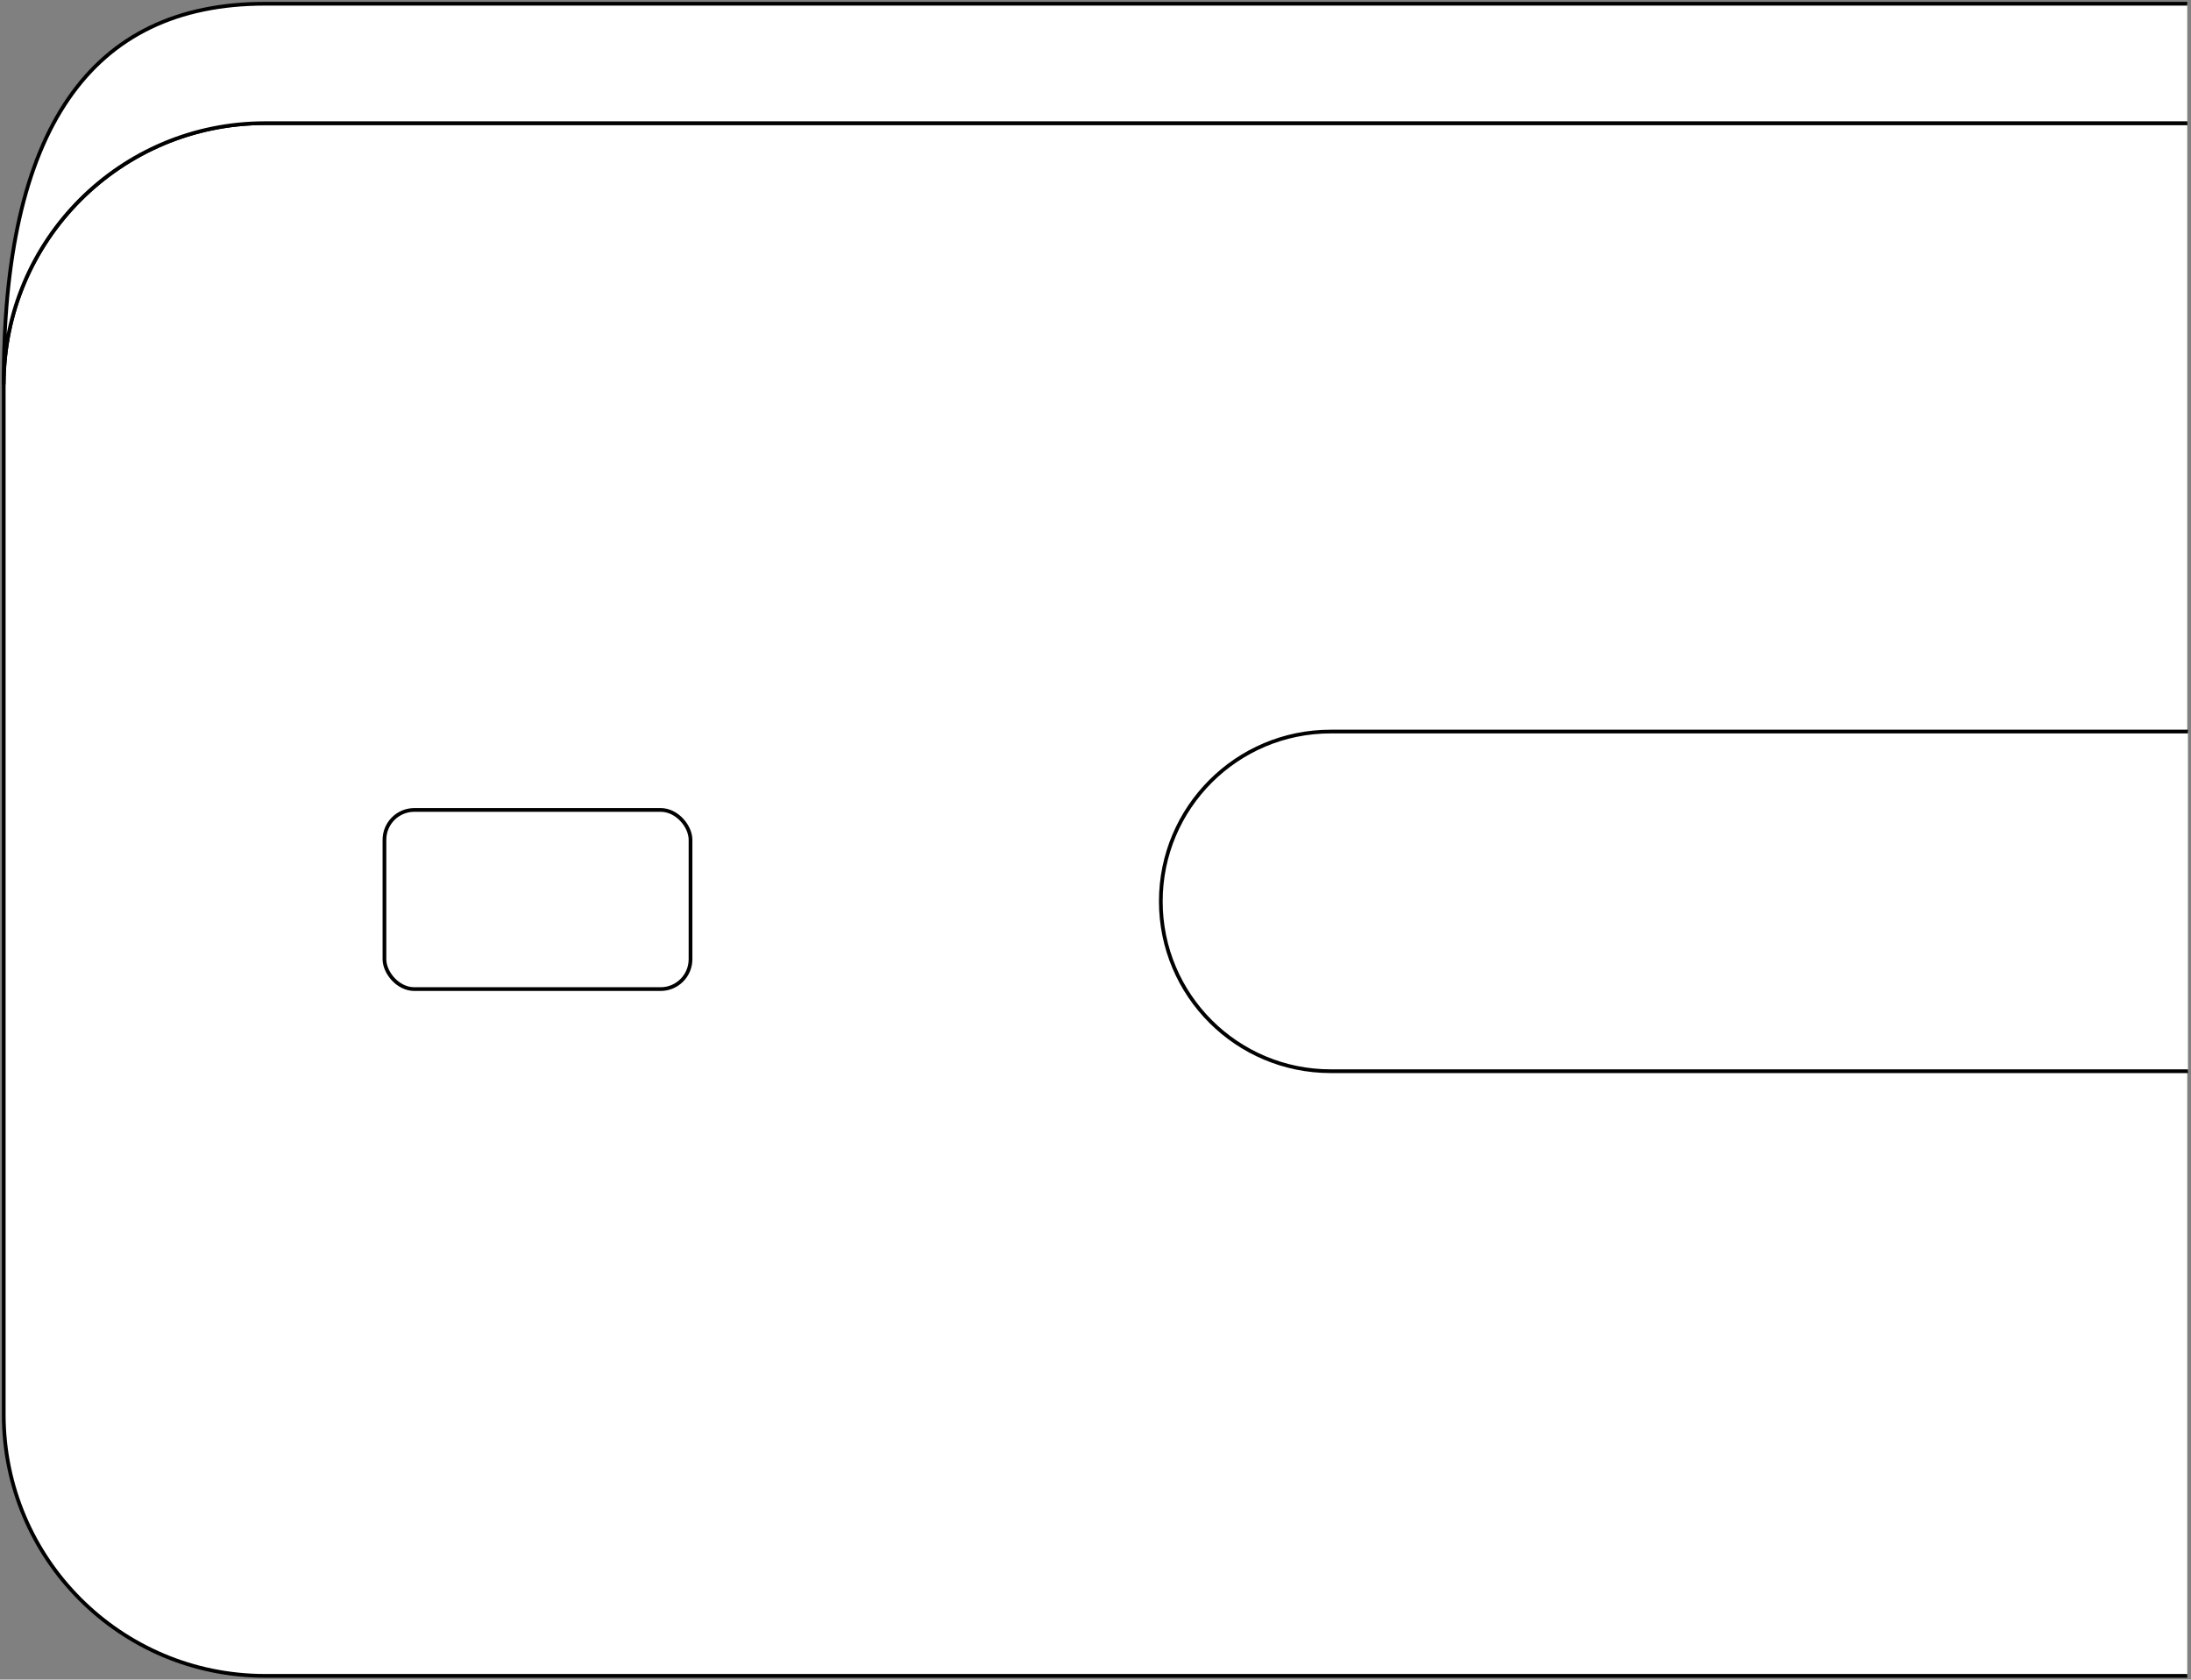 <?xml version="1.0" encoding="UTF-8"?>
<svg width="587px" height="450px" viewBox="0 0 587 450" version="1.1" xmlns="http://www.w3.org/2000/svg" xmlns:xlink="http://www.w3.org/1999/xlink">
    <rect x="0" y="0" width="587" height="450" fill="#808080" stroke="none"/>
    <title>SCALLYSWANKBACK</title>
    <g id="Page-1" stroke="none" stroke-width="1" fill="none" fill-rule="evenodd">
        <g id="SCALLYSWANKBACK" transform="translate(0, 1)" stroke="#000000">
            <path d="M586,448 L71,448 C32.34,448 1,416.66 1,378 L1,102 C1,63.34 32.34,32 71,32 L586,32" id="board" fill="#FFFFFF" fill-rule="nonzero"></path>
            <rect id="board" x="103" y="216" width="82" height="48" rx="8"></rect>
            <path d="M586.183,286 L356.5,286 C331.371,286 311,265.629 311,240.5 C311,215.371 331.371,195 356.5,195 L586.183,195" id="h2" fill="#FFFFFF" fill-rule="nonzero"></path>
            <path d="M586,0 C289.582,0 117.916,0 71,0 C24.084,0 0.751,34 1,102 C1,63.34 32.34,32 71,32 L586,32" id="h1" fill="#FFFFFF" fill-rule="nonzero"></path>
        </g>
    </g>
</svg>